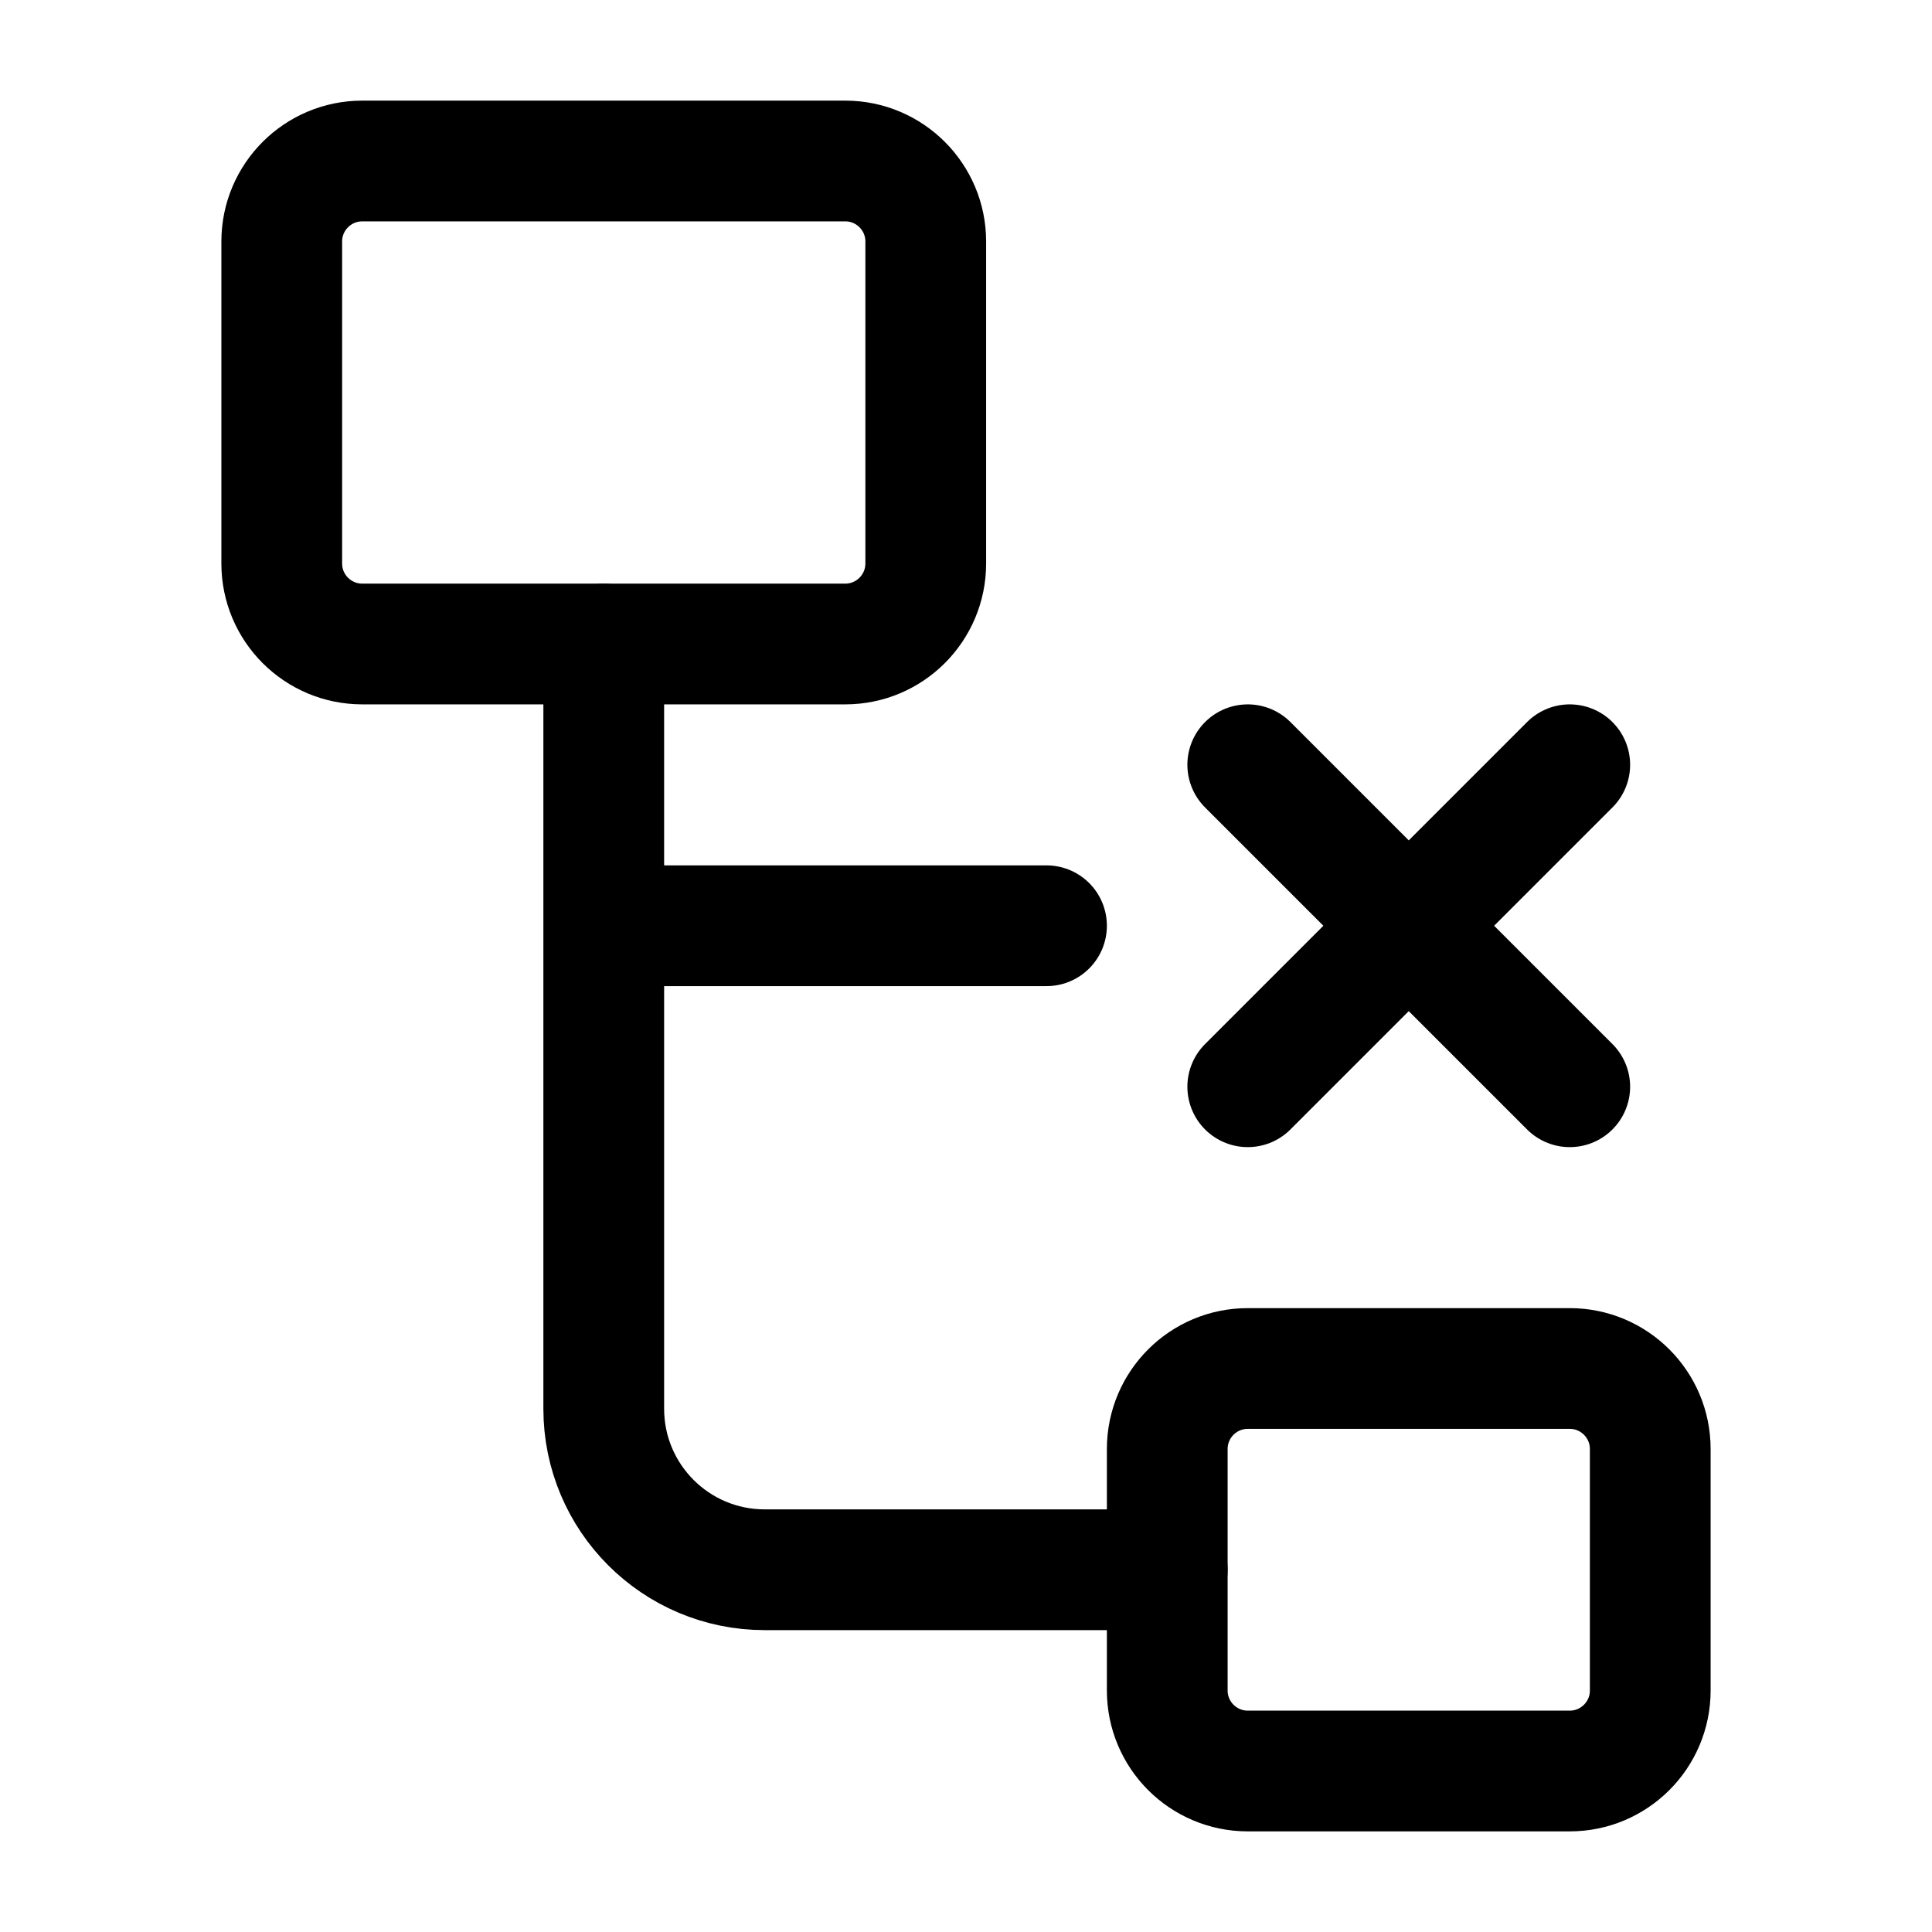 <svg width="24" height="24" viewBox="0 0 24 24" fill="none" xmlns="http://www.w3.org/2000/svg">
    <path d="M14.5 19.5H9.5C8.395 19.5 7.5 18.605 7.5 17.5V11.5M7.5 8V11.5M7.5 11.5H13" stroke="currentColor" stroke-width="1.5" stroke-linecap="round" stroke-linejoin="round"/>
    <path d="M20.5 21V18C20.5 17.448 20.052 17 19.5 17H15.5C14.948 17 14.5 17.448 14.5 18V21C14.5 21.552 14.948 22 15.5 22H19.5C20.052 22 20.5 21.552 20.5 21Z" stroke="currentColor" stroke-width="1.5" stroke-linejoin="round"/>
    <path d="M11.5 7V3C11.5 2.448 11.052 2 10.5 2H4.5C3.948 2 3.5 2.448 3.5 3V7C3.5 7.552 3.948 8 4.5 8H10.5C11.052 8 11.5 7.552 11.5 7Z" stroke="currentColor" stroke-width="1.5" stroke-linejoin="round"/>
    <path d="M19.5 9.5L17.5 11.5M17.5 11.5L15.5 13.5M17.5 11.5L19.5 13.5M17.5 11.5L15.5 9.5" stroke="currentColor" stroke-width="1.5" stroke-linecap="round" stroke-linejoin="round"/>
</svg>
